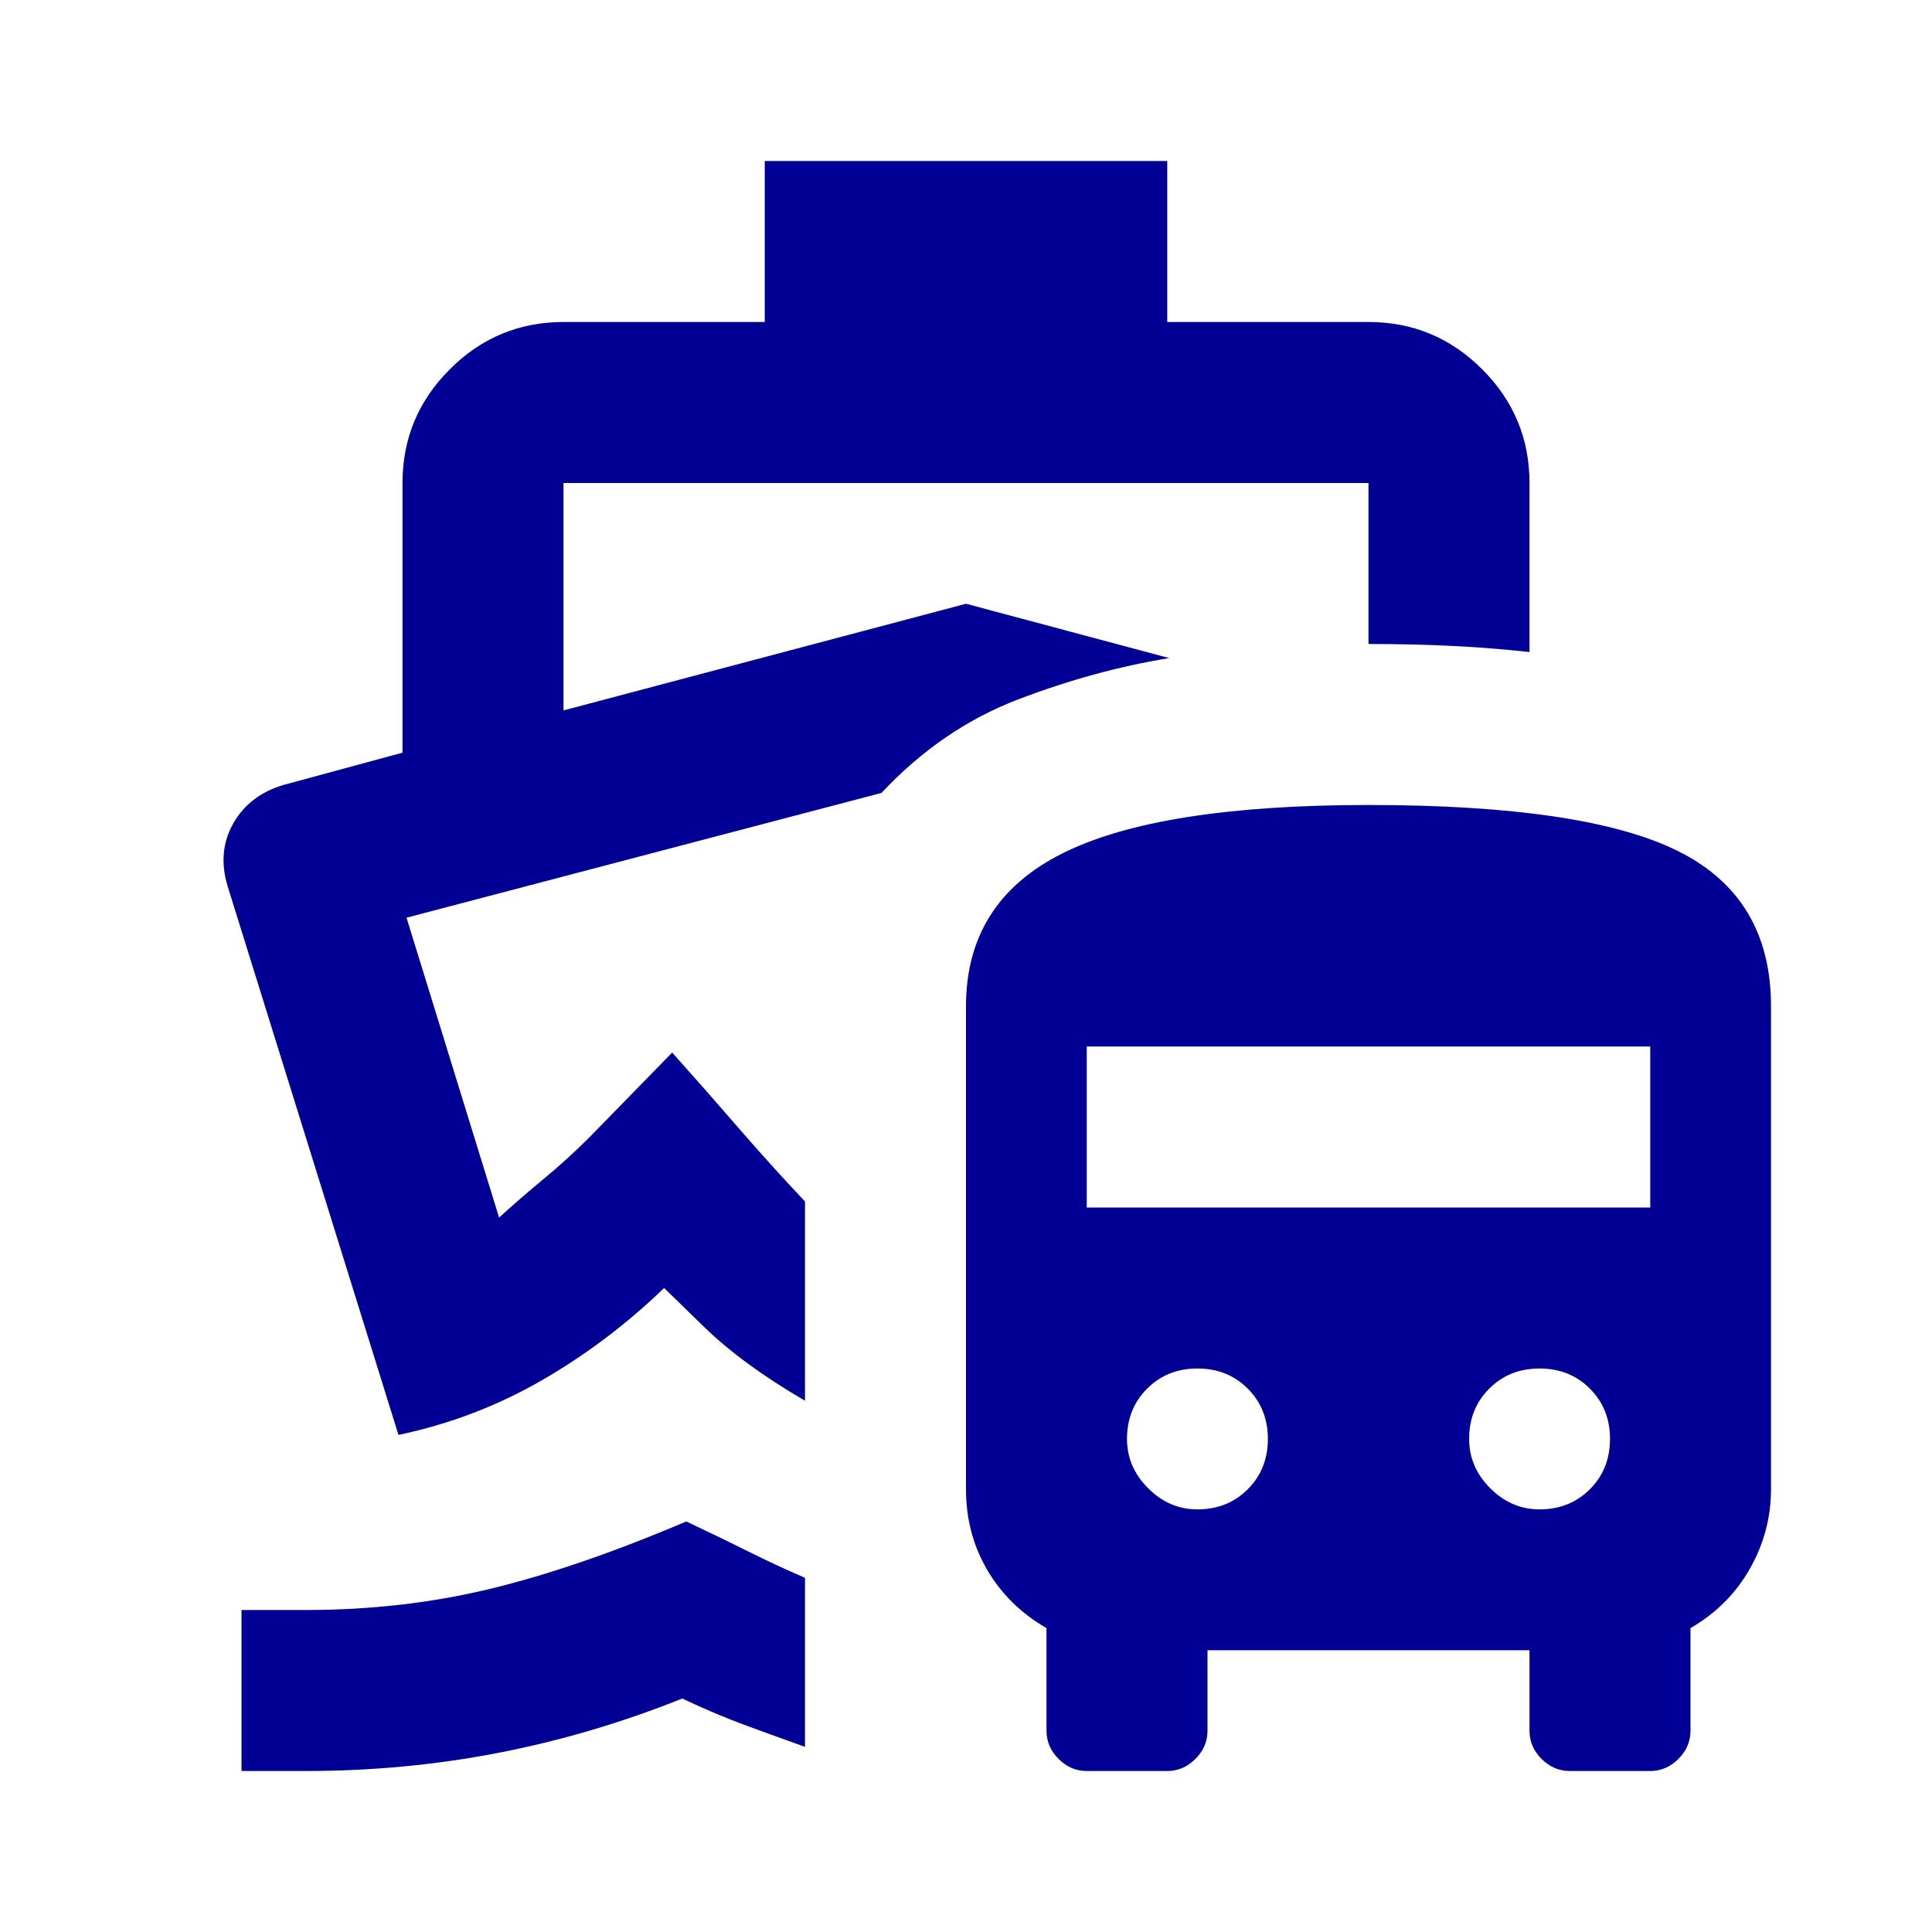 <svg xmlns="http://www.w3.org/2000/svg" height="24px" viewBox="0 -960 960 960" width="24px" fill="#020094"><path d="M341-204q17 8 31 15t28 13v84q-14-5-29-10.5T339-116q-45 18-91.5 27T152-80h-32v-80h32q48 0 91.5-10.5T341-204Zm97-362Zm-58-314h200v80h100q33 0 56.5 23.5T760-720v84q-18-2-37.5-3t-42.5-1v-80H280v113l200-53 101 27q-37 6-75 20.5T438-566l-236 62 46 149q11-10 22.5-19.5T293-395l41-42q17 19 33 37.5t33 36.5v99q-31-18-50.5-37L330-320q-28 27-61 46t-71 27l-85-273q-5-17 3-31t25-19l59-16v-134q0-33 23.5-56.5T280-800h100v-80ZM540-80q-8 0-14-6t-6-14v-51q-19-11-29.5-29T480-220v-240q0-52 48-76t152-24q108 0 154 23t46 77v240q0 21-10.5 39.5T840-151v51q0 8-6 14t-14 6h-40q-8 0-14-6t-6-14v-40H600v40q0 8-6 14t-14 6h-40Zm55-130q15 0 25-10t10-25q0-15-10-25t-25-10q-15 0-25 10t-10 25q0 14 10.5 24.5T595-210Zm170 0q15 0 25-10t10-25q0-15-10-25t-25-10q-15 0-25 10t-10 25q0 14 10.5 24.5T765-210ZM540-360h280v-80H540v80Z"/></svg>